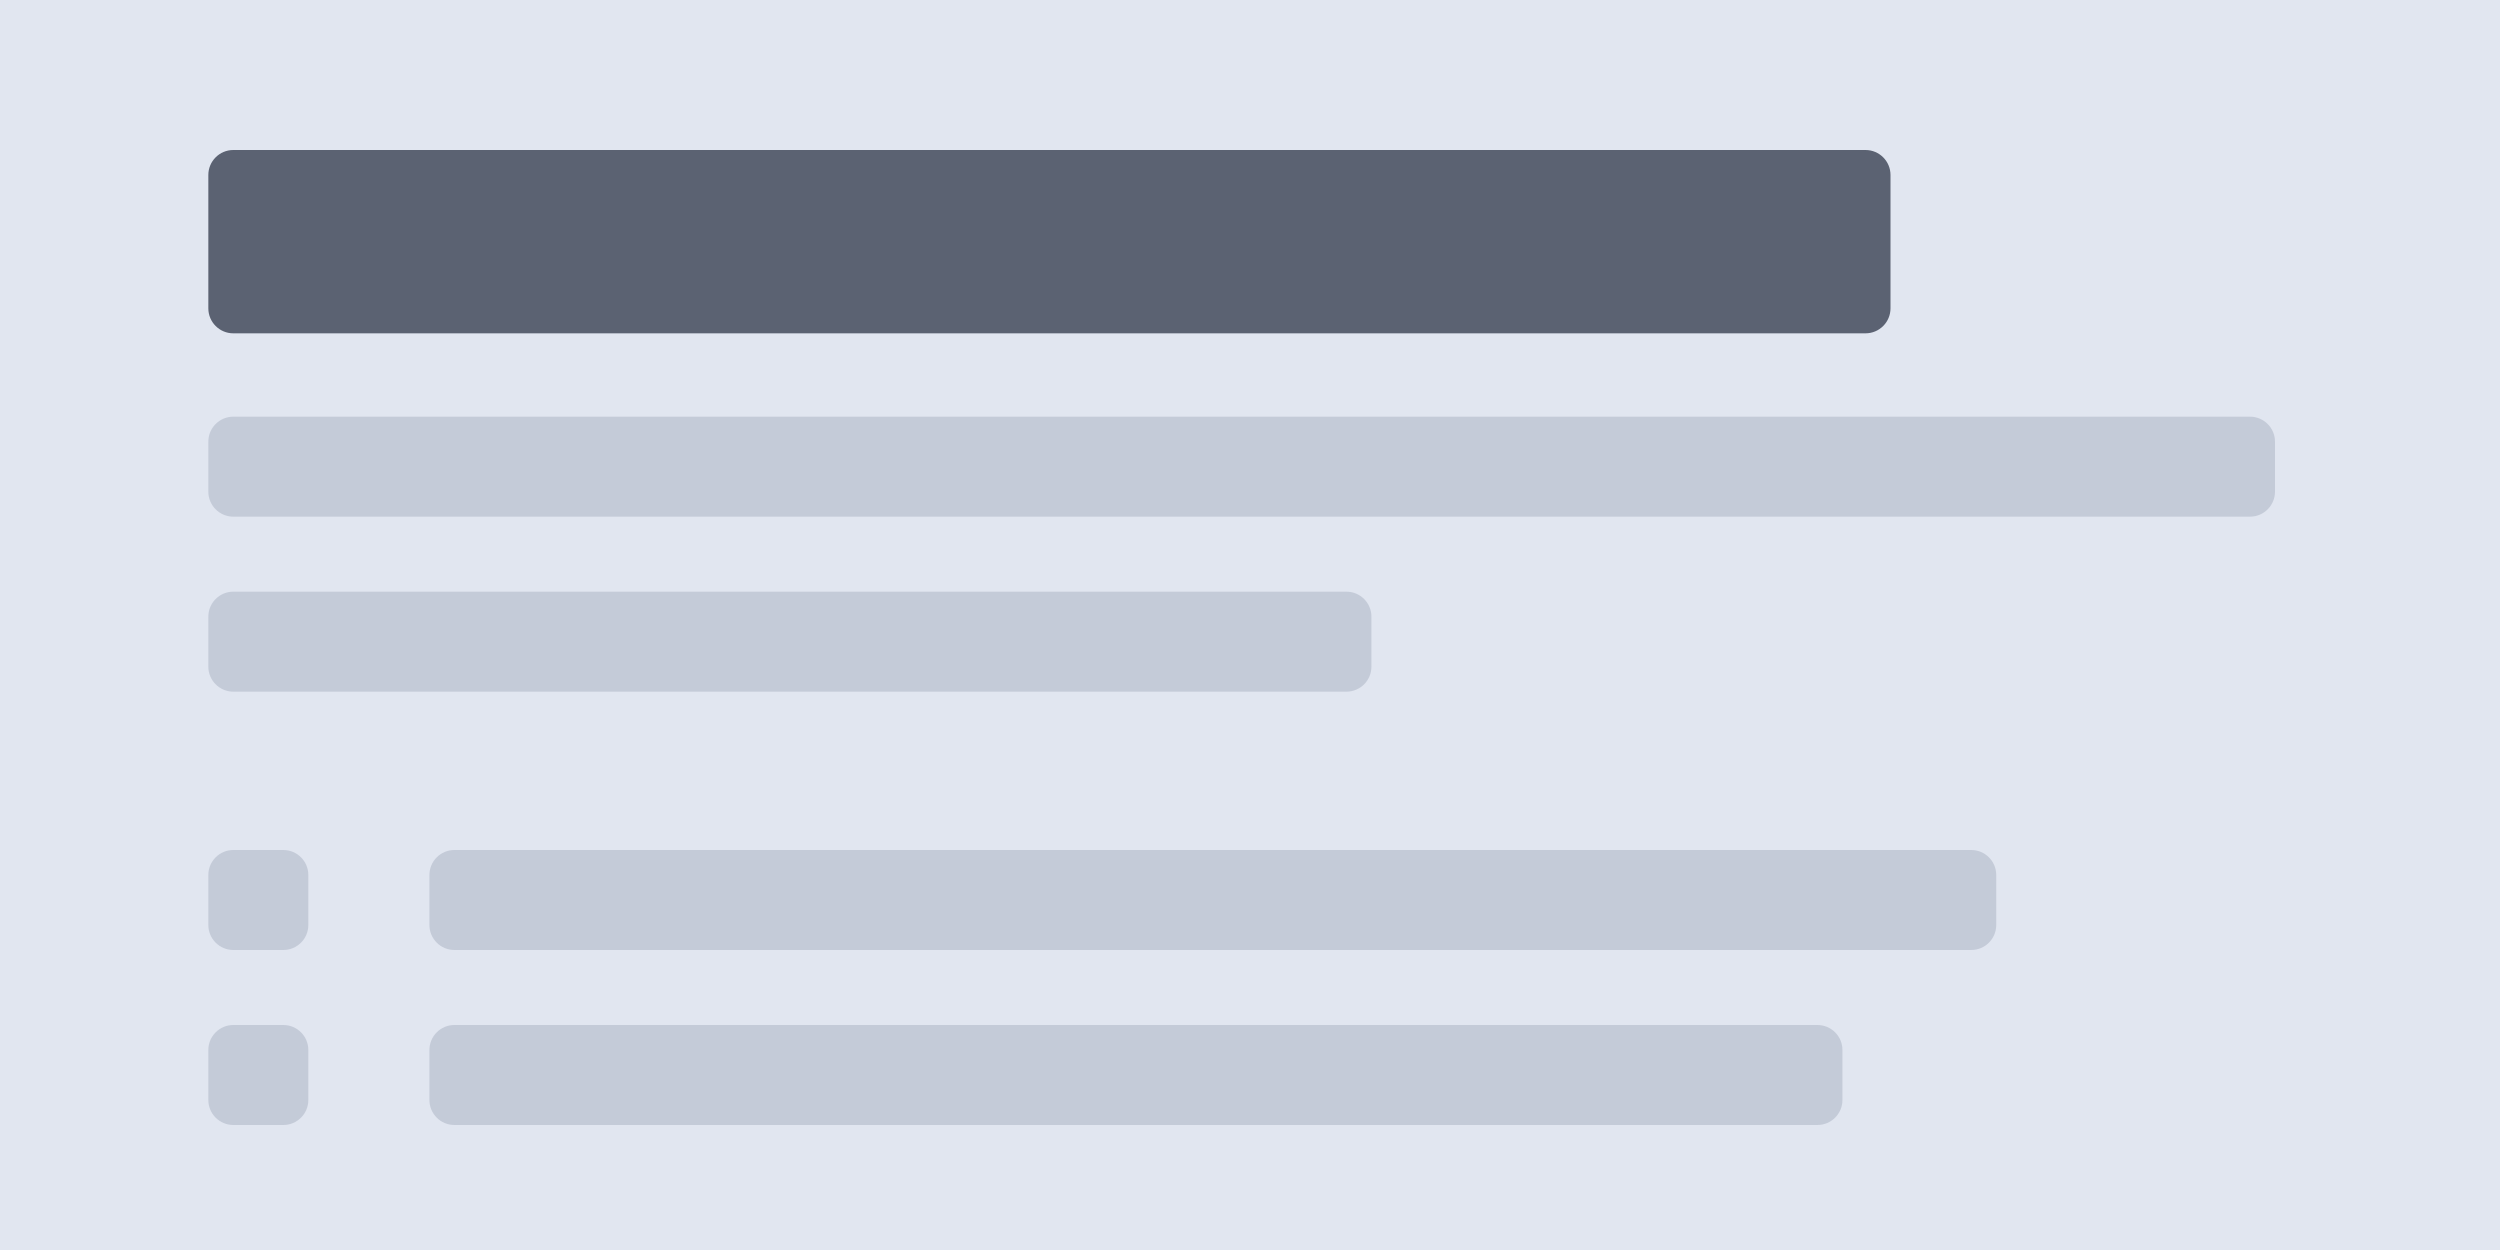 <!--
  - SPDX-License-Identifier: Apache-2.0
  -
  - The OpenSearch Contributors require contributions made to
  - this file be licensed under the Apache-2.0 license or a
  - compatible open source license.
  -
  - Modifications Copyright OpenSearch Contributors. See
  - GitHub history for details.
  -->

<svg width="300" height="150" viewBox="0 0 300 150" fill="none" xmlns="http://www.w3.org/2000/svg">
<path opacity="0.18" d="M300 0H0V150H300V0Z" fill="#5A77AD"/>
<path fill-rule="evenodd" clip-rule="evenodd" d="M25 21C25 19.343 26.343 18 28 18H223.86C225.517 18 226.86 19.343 226.86 21V37C226.86 38.657 225.517 40 223.86 40H28C26.343 40 25 38.657 25 37V21Z" fill="#5B6272"/>
<path opacity="0.473" fill-rule="evenodd" clip-rule="evenodd" d="M25 53C25 51.343 26.343 50 28 50H270C271.657 50 273 51.343 273 53V59C273 60.657 271.657 62 270 62H28C26.343 62 25 60.657 25 59V53Z" fill="#7D869C" fill-opacity="0.6"/>
<path opacity="0.473" fill-rule="evenodd" clip-rule="evenodd" d="M25 74C25 72.343 26.343 71 28 71H161.572C163.229 71 164.572 72.343 164.572 74V80C164.572 81.657 163.229 83 161.572 83H28C26.343 83 25 81.657 25 80V74Z" fill="#7D869C" fill-opacity="0.6"/>
<path opacity="0.473" fill-rule="evenodd" clip-rule="evenodd" d="M51.53 105C51.53 103.343 52.873 102 54.53 102H236.549C238.206 102 239.549 103.343 239.549 105V111C239.549 112.657 238.206 114 236.549 114H54.53C52.873 114 51.53 112.657 51.53 111V105Z" fill="#7D869C" fill-opacity="0.6"/>
<path opacity="0.473" d="M34 102H28C26.343 102 25 103.343 25 105V111C25 112.657 26.343 114 28 114H34C35.657 114 37 112.657 37 111V105C37 103.343 35.657 102 34 102Z" fill="#7D869C" fill-opacity="0.6"/>
<path opacity="0.473" fill-rule="evenodd" clip-rule="evenodd" d="M51.53 126C51.53 124.343 52.873 123 54.53 123H218.093C219.75 123 221.093 124.343 221.093 126V132C221.093 133.657 219.75 135 218.093 135H54.53C52.873 135 51.53 133.657 51.53 132V126Z" fill="#7D869C" fill-opacity="0.6"/>
<path opacity="0.473" d="M34 123H28C26.343 123 25 124.343 25 126V132C25 133.657 26.343 135 28 135H34C35.657 135 37 133.657 37 132V126C37 124.343 35.657 123 34 123Z" fill="#7D869C" fill-opacity="0.6"/>
</svg>
